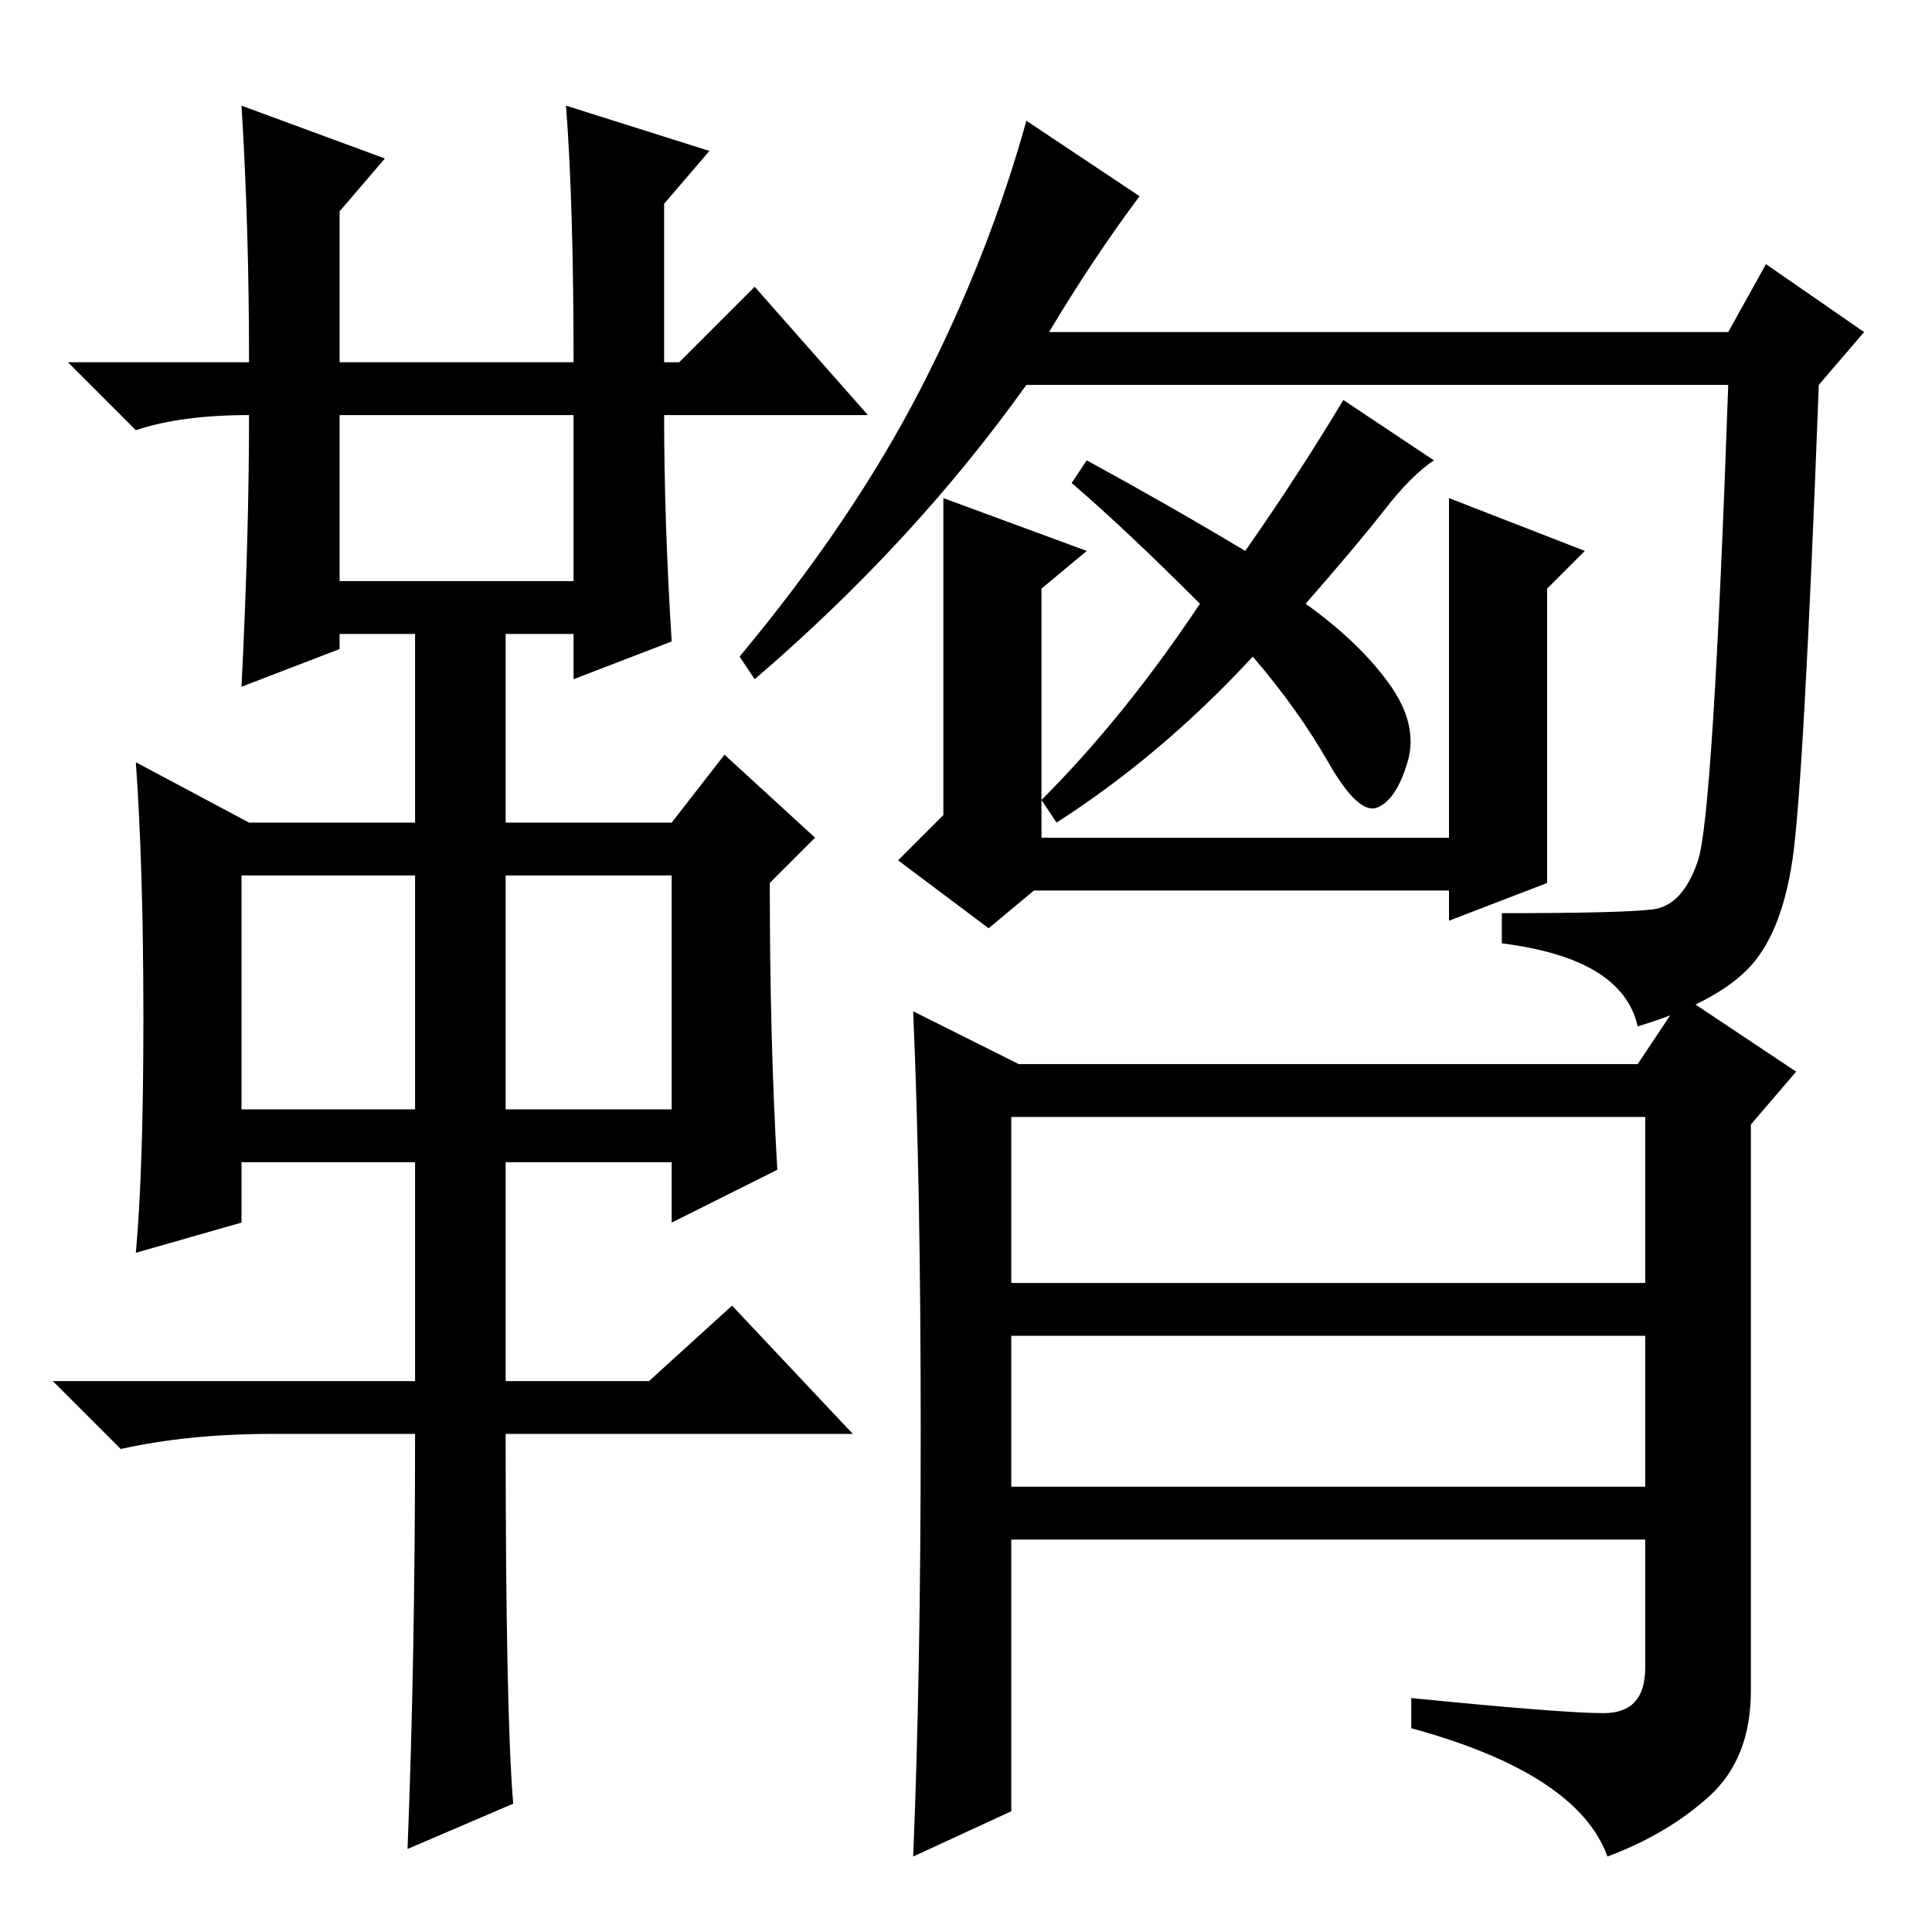 <?xml version="1.0" standalone="no"?>
<!DOCTYPE svg PUBLIC "-//W3C//DTD SVG 1.1//EN" "http://www.w3.org/Graphics/SVG/1.1/DTD/svg11.dtd" >
<svg xmlns="http://www.w3.org/2000/svg" xmlns:xlink="http://www.w3.org/1999/xlink" version="1.1" viewBox="0 -36 256 256">
  <g transform="matrix(1 0 0 -1 0 220)">
   <path fill="currentColor"
d="M32 242l19 -7l-6 -7v-20h31q0 21 -1 34l19 -6l-6 -7v-21h2l10 10l15 -17h-27q0 -14 1 -30l-13 -5v6h-9v-25h22l7 9l12 -11l-6 -6q0 -21 1 -38l-14 -7v8h-22v-29h19l11 10l16 -17h-46q0 -37 1 -49l-14 -6q1 25 1 55h-19q-11 0 -20 -2l-9 9h48v29h-23v-8l-14 -4q1 11 1 31
t-1 34l15 -8h22v25h-10v-2l-13 -5q1 20 1 36q-9 0 -15 -2l-9 9h24q0 18 -1 34zM45 179h31v22h-31v-22zM32 109h23v31h-23v-31zM67 109h22v31h-22v-31zM237.5 142q-1.5 -10 -6 -14.5t-14.5 -7.5q-2 9 -18 11v4q16 0 20 0.5t6 6.5t4 63h-93q-15 -21 -36 -39l-2 3
q15 18 24 35.5t14 35.5l15 -10q-6 -8 -12 -18h90l5 9l13 -9l-6 -7q-2 -53 -3.5 -63zM159 176q-10 10 -17 16l2 3q11 -6 21 -12q7 10 13 20l12 -8q-3 -2 -6.5 -6.5t-10.5 -12.5q7 -5 11 -10.5t2.5 -10.5t-4 -6t-6.5 6t-10 14q-12 -13 -26 -22l-2 3q11 11 21 26zM125 190
l19 -7l-6 -5v-33h54v45l18 -7l-5 -5v-39l-13 -5v4h-55l-6 -5l-12 9l6 6v42zM134 59h84v20h-84v-20zM122 66.5q0 32.5 -1 55.5l14 -7h82l6 9l15 -10l-6 -7v-75q0 -9 -5.5 -14t-13.5 -8q-4 11 -26 17v4q20 -2 25.5 -2t5.5 6v17h-84v-36l-13 -6q1 24 1 56.5zM134 86h84v22h-84
v-22z" />
  </g>

</svg>
